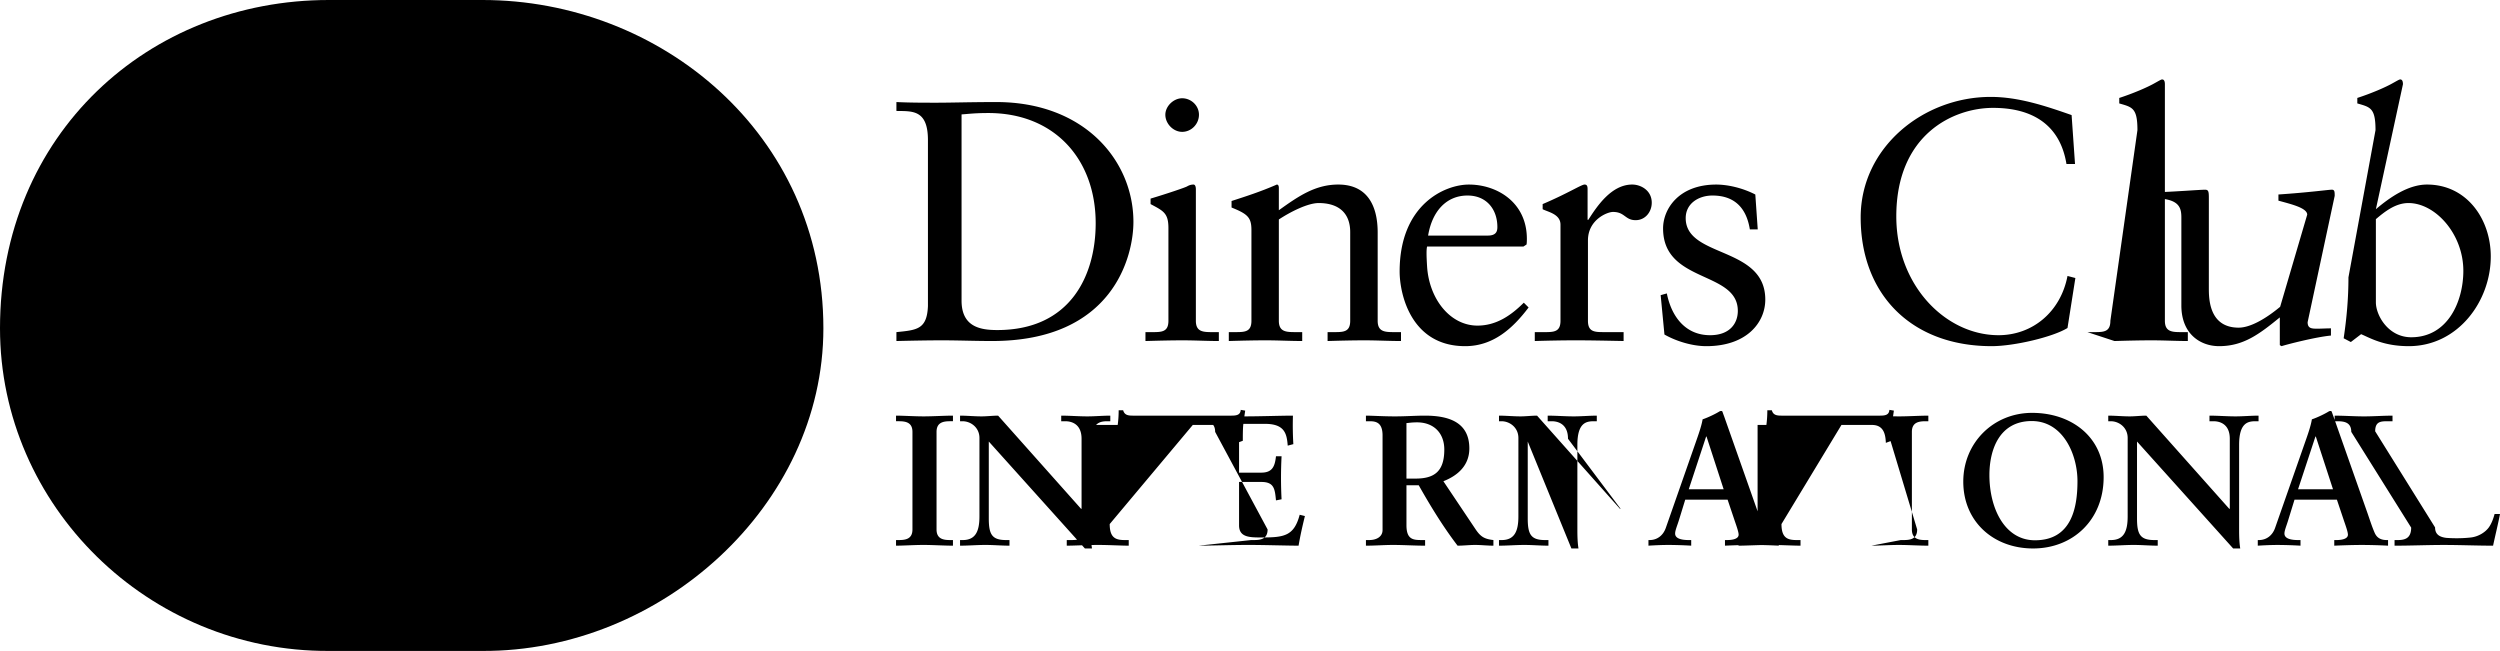 <svg xmlns="http://www.w3.org/2000/svg" viewBox="0 0 511.061 133.067">
  <path d="M98.605 133.066c36.446.178 69.715-29.658 69.715-65.955C168.32 27.422 135.051-.011 98.605 0H67.241C30.358-.011 0 27.429 0 67.111c0 36.305 30.358 66.133 67.24 65.955h31.365"/>
  <path d="M81.23 102.454V30.382c14.517 5.557 24.823 19.583 24.847 36.033-.024 16.454-10.33 30.472-24.847 36.039M28.71 66.415c.032-16.44 10.321-30.458 24.83-36.031v72.055C39.03 96.87 28.741 82.861 28.71 66.415M67.387 5.5c-33.701.012-61.011 27.273-61.02 60.915.009 33.64 27.319 60.896 61.02 60.906 33.713-.01 61.028-27.266 61.033-60.906C128.415 32.773 101.1 5.512 67.387 5.5"/>
  <path d="M189.693 28.628c0-6.293-3.29-5.88-6.444-5.947v-1.819c2.733.133 5.536.133 8.275.133 2.943 0 6.941-.133 12.133-.133 18.157 0 28.042 12.103 28.042 24.496 0 6.93-4.063 24.354-28.887 24.354-3.573 0-6.875-.139-10.168-.139-3.152 0-6.242.067-9.395.139v-1.82c4.204-.422 6.243-.562 6.444-5.32zm6.873 32.825c0 5.388 3.861 6.017 7.294 6.017 15.15 0 20.125-11.407 20.125-21.835 0-13.083-8.415-22.53-21.947-22.53-2.88 0-4.203.205-5.472.28zm37.593 6.44h1.33c1.96 0 3.365 0 3.365-2.315V46.616c0-3.076-1.05-3.504-3.648-4.895v-1.122c3.296-.985 7.226-2.308 7.503-2.518.493-.28.912-.354 1.263-.354.347 0 .492.421.492.985v26.866c0 2.315 1.542 2.315 3.508 2.315h1.189v1.82c-2.386 0-4.842-.14-7.36-.14-2.525 0-5.051.069-7.642.14zm7.502-40.94c-1.827 0-3.436-1.68-3.436-3.5 0-1.752 1.686-3.366 3.436-3.366 1.818 0 3.435 1.476 3.435 3.366 0 1.892-1.545 3.5-3.435 3.5zm14.162 20.081c0-2.588-.775-3.285-4.063-4.614v-1.33c3.011-.978 5.884-1.892 9.254-3.363.208 0 .413.143.413.699v4.551c4.003-2.865 7.441-5.25 12.145-5.25 5.955 0 8.058 4.34 8.058 9.8v18.051c0 2.315 1.54 2.315 3.506 2.315h1.262v1.82c-2.459 0-4.913-.14-7.43-.14-2.528 0-5.054.069-7.577.14v-1.82h1.26c1.968 0 3.364 0 3.364-2.315v-18.12c0-3.993-2.443-5.949-6.446-5.949-2.243 0-5.82 1.818-8.142 3.358v20.711c0 2.315 1.552 2.315 3.517 2.315h1.26v1.82c-2.454 0-4.912-.14-7.436-.14-2.521 0-5.05.069-7.571.14v-1.82h1.265c1.963 0 3.361 0 3.361-2.315zM291.73 50.4c-.145.63-.145 1.677 0 4.058.412 6.647 4.702 12.103 10.303 12.103 3.863 0 6.882-2.1 9.47-4.686l.98.98c-3.226 4.27-7.224 7.908-12.968 7.908-11.154 0-13.395-10.78-13.395-15.256 0-13.719 9.252-17.779 14.157-17.779 5.686 0 11.791 3.568 11.853 10.986 0 .426 0 .84-.062 1.265l-.637.42zm12.413-2.242c1.753 0 1.956-.912 1.956-1.75 0-3.568-2.17-6.437-6.1-6.437-4.275 0-7.22 3.142-8.06 8.187zm9.604 19.736h1.894c1.956 0 3.36 0 3.36-2.315v-19.66c0-2.169-2.591-2.591-3.645-3.15V41.72c5.119-2.172 7.925-3.994 8.565-3.994.412 0 .62.21.62.914v6.296h.15c1.746-2.729 4.697-7.21 8.972-7.21 1.754 0 3.995 1.188 3.995 3.71 0 1.89-1.329 3.573-3.291 3.573-2.183 0-2.183-1.683-4.634-1.683-1.194 0-5.118 1.61-5.118 5.812v16.44c0 2.314 1.399 2.314 3.364 2.314h3.925v1.82c-3.858-.071-6.793-.14-9.812-.14-2.874 0-5.82.069-8.345.14zm26.995-7.911c.914 4.618 3.717 8.54 8.839 8.54 4.13 0 5.672-2.52 5.672-4.967 0-8.26-15.28-5.603-15.28-16.867 0-3.922 3.159-8.96 10.868-8.96 2.241 0 5.256.631 7.988 2.032l.495 7.133h-1.613c-.7-4.405-3.153-6.924-7.643-6.924-2.808 0-5.47 1.609-5.47 4.617 0 8.194 16.269 5.67 16.269 16.656 0 4.617-3.717 9.521-12.063 9.521-2.805 0-6.1-.981-8.552-2.38l-.773-8.048zm83.442-26.455h-1.749c-1.335-8.182-7.156-11.475-15.006-11.475-8.068 0-19.78 5.386-19.78 22.182 0 14.144 10.105 24.288 20.9 24.288 6.939 0 12.694-4.758 14.098-12.11l1.609.42-1.61 10.217c-2.945 1.826-10.87 3.713-15.502 3.713-16.403 0-26.778-10.569-26.778-26.316 0-14.347 12.828-24.637 26.572-24.637 5.677 0 11.149 1.825 16.546 3.715zm2.53 34.366h1.325c1.969 0 3.373 0 3.373-2.315l5.532-38.974c0-4.552-1.052-4.692-3.716-5.46v-1.12c2.802-.91 5.749-2.169 7.22-3.013.766-.416 1.331-.772 1.538-.772.427 0 .569.425.569.985v48.354c0 2.315 1.54 2.315 3.506 2.315h1.184v1.82c-2.376 0-4.832-.14-7.356-.14-2.523 0-5.047.069-7.643.14zm45.021-2.034c0 1.265.77 1.332 1.96 1.332.843 0 1.89-.067 2.806-.067v1.473c-3.02.278-8.767 1.747-10.1 2.166l-.354-.211v-5.666c-4.2 3.428-7.431 5.877-12.415 5.877-3.783 0-7.71-2.45-7.71-8.325v-17.92c0-1.82-.278-3.571-4.201-3.919v-1.331c2.527-.068 8.128-.488 9.043-.488.777 0 .777.488.777 2.029V58.86c0 2.103 0 8.12 6.096 8.12 2.384 0 5.539-1.819 8.48-4.263l5.532-18.834c0-1.396-3.363-2.163-5.882-2.864v-1.26c6.304-.422 10.237-.98 10.934-.98.567 0 .567.488.567 1.262zm13.952-23.092c2.802-2.38 6.59-5.04 10.45-5.04 8.134 0 13.036 7.074 13.036 14.699 0 9.167-6.727 18.337-16.761 18.337-5.184 0-7.918-1.682-9.744-2.45l-2.1 1.607-1.468-.767c.62-4.129.979-8.19.979-12.458l5.532-30.09c0-4.553-1.057-4.693-3.72-5.462v-1.12c2.811-.908 5.75-2.168 7.225-3.012.77-.416 1.327-.772 1.545-.772.42 0 .559.425.559.985zm0 19.034c0 2.659 2.523 7.143 7.222 7.143 7.504 0 10.657-7.351 10.657-13.583 0-7.556-5.744-13.852-11.216-13.852-2.6 0-4.77 1.681-6.663 3.292zM183.17 110.4h.538c1.371 0 2.82-.184 2.82-2.167V88.285c0-1.986-1.449-2.175-2.82-2.175h-.538v-1.142c1.489 0 3.779.15 5.653.15 1.906 0 4.192-.15 5.985-.15v1.142h-.536c-1.368 0-2.82.189-2.82 2.175v19.949c0 1.983 1.452 2.168 2.82 2.168h.536v1.147c-1.83 0-4.125-.15-6.026-.15-1.87 0-4.123.15-5.612.15zm37.852-6.358.076-.075V89.691c0-3.124-2.177-3.58-3.32-3.58h-.84v-1.143c1.794 0 3.55.15 5.341.15 1.563 0 3.133-.15 4.694-.15v1.142h-.569c-1.607 0-3.4.306-3.4 4.836v17.33c0 1.331.039 2.662.226 3.842h-1.45l-19.646-21.86v15.692c0 3.312.643 4.452 3.584 4.452h.647v1.147c-1.639 0-3.277-.15-4.92-.15-1.712 0-3.47.15-5.187.15v-1.147h.534c2.632 0 3.431-1.786 3.431-4.83V89.534c0-2.129-1.759-3.423-3.469-3.423h-.496v-1.142c1.447 0 2.936.15 4.382.15 1.147 0 2.256-.15 3.399-.15zm11.665-17.172c-2.866 0-2.973.686-3.547 3.462h-1.143c.148-1.065.342-2.13.458-3.236a22.35 22.35 0 0 0 .228-3.233h.915c.308 1.144 1.26 1.104 2.296 1.104h19.682c1.032 0 1.983-.038 2.063-1.182l.91.153c-.148 1.029-.303 2.054-.418 3.085-.07 1.029-.07 2.058-.07 3.083l-1.147.423c-.078-1.408-.27-3.659-2.824-3.659h-6.257L226.85 107.13c0 2.937 1.338 3.272 3.165 3.272h.725v1.147c-1.487 0-4.16-.15-6.217-.15-2.29 0-4.962.15-6.452.15v-1.147h.725c2.105 0 3.167-.187 3.167-3.192V86.87zm23.082 23.53h.536c1.373 0 2.824-.184 2.824-2.167l-10.724-19.949c0-1.986-1.451-2.175-2.824-2.175h-.536v-1.142c2.322 0 6.3.15 9.498.15 3.21 0 7.172-.15 9.765-.15a64.6 64.6 0 0 0 .083 5.827l-1.15.305c-.184-2.474-.64-4.453-4.65-4.453h-5.297v9.973h4.534c2.288 0 2.788-1.29 3.014-3.351h1.142a88.633 88.633 0 0 0-.114 4.455c0 1.451.039 2.896.114 4.343l-1.142.226c-.226-2.282-.342-3.768-2.978-3.768h-4.57v8.871c0 2.476 2.203 2.476 4.646 2.476 4.581 0 6.6-.307 7.747-4.642l1.067.262c-.498 2.023-.954 4.035-1.293 6.057-2.446 0-6.834-.15-10.263-.15-3.438 0-7.979.15-10.153.15zm26.859-21.4c0-2.777-1.526-2.89-2.712-2.89h-.687v-1.145c1.221 0 3.586.153 5.915.153 2.286 0 4.12-.153 6.141-.153 4.804 0 9.083 1.294 9.083 6.706 0 3.422-2.288 5.517-5.303 6.704l6.523 9.74c1.07 1.611 1.828 2.063 3.701 2.284v1.15c-1.26 0-2.482-.15-3.739-.15-1.182 0-2.407.15-3.584.15-2.938-3.846-5.463-7.959-7.94-12.344h-2.513v8.153c0 2.936 1.37 3.041 3.122 3.041h.69v1.15c-2.18 0-4.385-.15-6.562-.15-1.834 0-3.627.15-5.534.15v-1.15h.687c1.417 0 2.712-.639 2.712-2.05zm4.885 8.833h1.863c3.82 0 5.875-1.443 5.875-5.939 0-3.384-2.173-5.556-5.572-5.556-1.146 0-1.635.117-2.166.152zm43.68 6.21.069-.076-10.724-14.277c0-3.124-2.171-3.58-3.314-3.58h-.838v-1.143c1.794 0 3.543.15 5.34.15 1.567 0 3.124-.15 4.7-.15v1.142h-.576c-1.6 0-3.395.306-3.395 4.836v17.33c0 1.331.035 2.662.224 3.842h-1.446l-8.925-21.86v15.692c0 3.312.647 4.452 3.585 4.452h.648v1.147c-1.638 0-3.28-.15-4.918-.15-1.723 0-3.477.15-5.192.15v-1.147h.53c2.636 0 3.437-1.786 3.437-4.83V89.534c0-2.129-1.755-3.423-3.47-3.423h-.497v-1.142c1.444 0 2.94.15 4.389.15 1.135 0 2.246-.15 3.394-.15zm12.093 2.06c-.388 1.292-.847 2.289-.847 2.968 0 1.145 1.604 1.33 2.86 1.33h.426v1.147a85.893 85.893 0 0 0-4.625-.148c-1.371 0-2.736.065-4.115.148v-1.147h.23c1.488 0 2.75-.875 3.313-2.477l6.112-17.472c.49-1.409 1.184-3.314 1.414-4.728 1.215-.413 2.744-1.173 3.469-1.632.117-.04.184-.08.305-.08.114 0 .184 0 .27.118.114.303.221.646.345.95l7.02 19.918c.455 1.331.91 2.739 1.403 3.886.463 1.067 1.264 1.517 2.524 1.517h.228v1.147a107.487 107.487 0 0 0-5.263-.148c-1.868 0-3.782.065-5.728.148v-1.147h.424c.872 0 2.366-.148 2.366-1.102 0-.493-.344-1.52-.77-2.742l-1.484-4.416h-8.66zm5.568-16.871h-.078l-3.55 10.778h7.13zm16.443-2.362c-2.863 0-2.977.686-3.55 3.462H360.6c.15-1.065.343-2.13.462-3.236.152-1.068.223-2.13.223-3.233h.92c.303 1.144 1.261 1.104 2.287 1.104h19.691c1.026 0 1.979-.038 2.057-1.182l.914.153c-.147 1.029-.3 2.054-.414 3.085-.085 1.029-.085 2.058-.085 3.083l-1.141.423c-.07-1.408-.263-3.659-2.82-3.659h-6.258l-12.26 20.259c0 2.937 1.339 3.272 3.166 3.272h.726v1.147c-1.488 0-4.157-.15-6.22-.15-2.284 0-4.962.15-6.448.15v-1.147h.724c2.103 0 3.17-.187 3.17-3.192V86.87zm23.265 23.53h.534c1.378 0 2.82-.184 2.82-2.167l-6.002-19.949c0-1.986-1.443-2.175-2.821-2.175h-.534v-1.142c1.492 0 3.776.15 5.643.15 1.913 0 4.201-.15 5.998-.15v1.142h-.534c-1.377 0-2.83.189-2.83 2.175v19.949c0 1.983 1.453 2.168 2.83 2.168h.534v1.147c-1.834 0-4.124-.15-6.03-.15-1.872 0-4.12.15-5.611.15zM415.418 84.4c8.134 0 14.616 5.029 14.616 13.14 0 8.759-6.296 14.58-14.42 14.58-8.095 0-14.272-5.482-14.272-13.669 0-7.919 6.141-14.051 14.076-14.051zm.576 26.045c7.404 0 8.692-6.516 8.692-12.067 0-5.568-3.005-12.306-9.342-12.306-6.678 0-8.66 5.943-8.66 11.04 0 6.817 3.128 13.333 9.31 13.333zm39.75-6.4.079-.076V89.691c0-3.124-2.181-3.58-3.326-3.58h-.827v-1.143c1.786 0 3.544.15 5.33.15 1.572 0 3.135-.15 4.702-.15v1.142h-.577c-1.599 0-3.395.306-3.395 4.836v17.33c0 1.331.035 2.662.23 3.842h-1.449l-19.653-21.86v15.692c0 3.312.65 4.452 3.584 4.452h.652v1.147c-1.642 0-3.279-.15-4.92-.15-1.717 0-3.477.15-5.195.15v-1.147h.539c2.636 0 3.43-1.786 3.43-4.83V89.534c0-2.129-1.746-3.423-3.471-3.423h-.498v-1.142c1.452 0 2.94.15 4.389.15 1.143 0 2.247-.15 3.395-.15zm12.088 2.06c-.375 1.292-.837 2.289-.837 2.968 0 1.145 1.607 1.33 2.858 1.33h.426v1.147a86.036 86.036 0 0 0-4.62-.148c-1.378 0-2.746.065-4.114.148v-1.147h.217c1.493 0 2.757-.875 3.32-2.477l6.114-17.472c.494-1.409 1.184-3.314 1.406-4.728 1.223-.413 2.747-1.173 3.478-1.632.11-.04.186-.08.302-.08.114 0 .187 0 .264.118.115.303.232.646.348.95L484.01 105c.458 1.331.914 2.739 1.415 3.886.458 1.067 1.262 1.517 2.518 1.517h.233v1.147a107.71 107.71 0 0 0-5.272-.148c-1.865 0-3.776.065-5.723.148v-1.147h.422c.871 0 2.37-.148 2.37-1.102 0-.493-.347-1.52-.772-2.742l-1.482-4.416h-8.663zm5.576-16.871h-.077l-3.553 10.778h7.141zm24.381 18.583c0 1.526 1.06 1.98 2.282 2.136 1.565.115 3.282.115 5.042-.078 1.6-.192 2.972-1.104 3.658-2.058.609-.839.951-1.903 1.184-2.742h1.106c-.419 2.17-.955 4.307-1.416 6.475-3.348 0-6.717-.148-10.066-.148-3.363 0-6.716.148-10.074.148v-1.147h.526c1.38 0 2.871-.185 2.871-2.549l-12.245-19.57c0-1.984-1.492-2.173-2.871-2.173h-.526v-1.142c2.017 0 4.004.15 6.024.15 1.952 0 3.856-.15 5.804-.15v1.142h-.96c-1.445 0-2.584.043-2.584 2.056z"/>
</svg>
